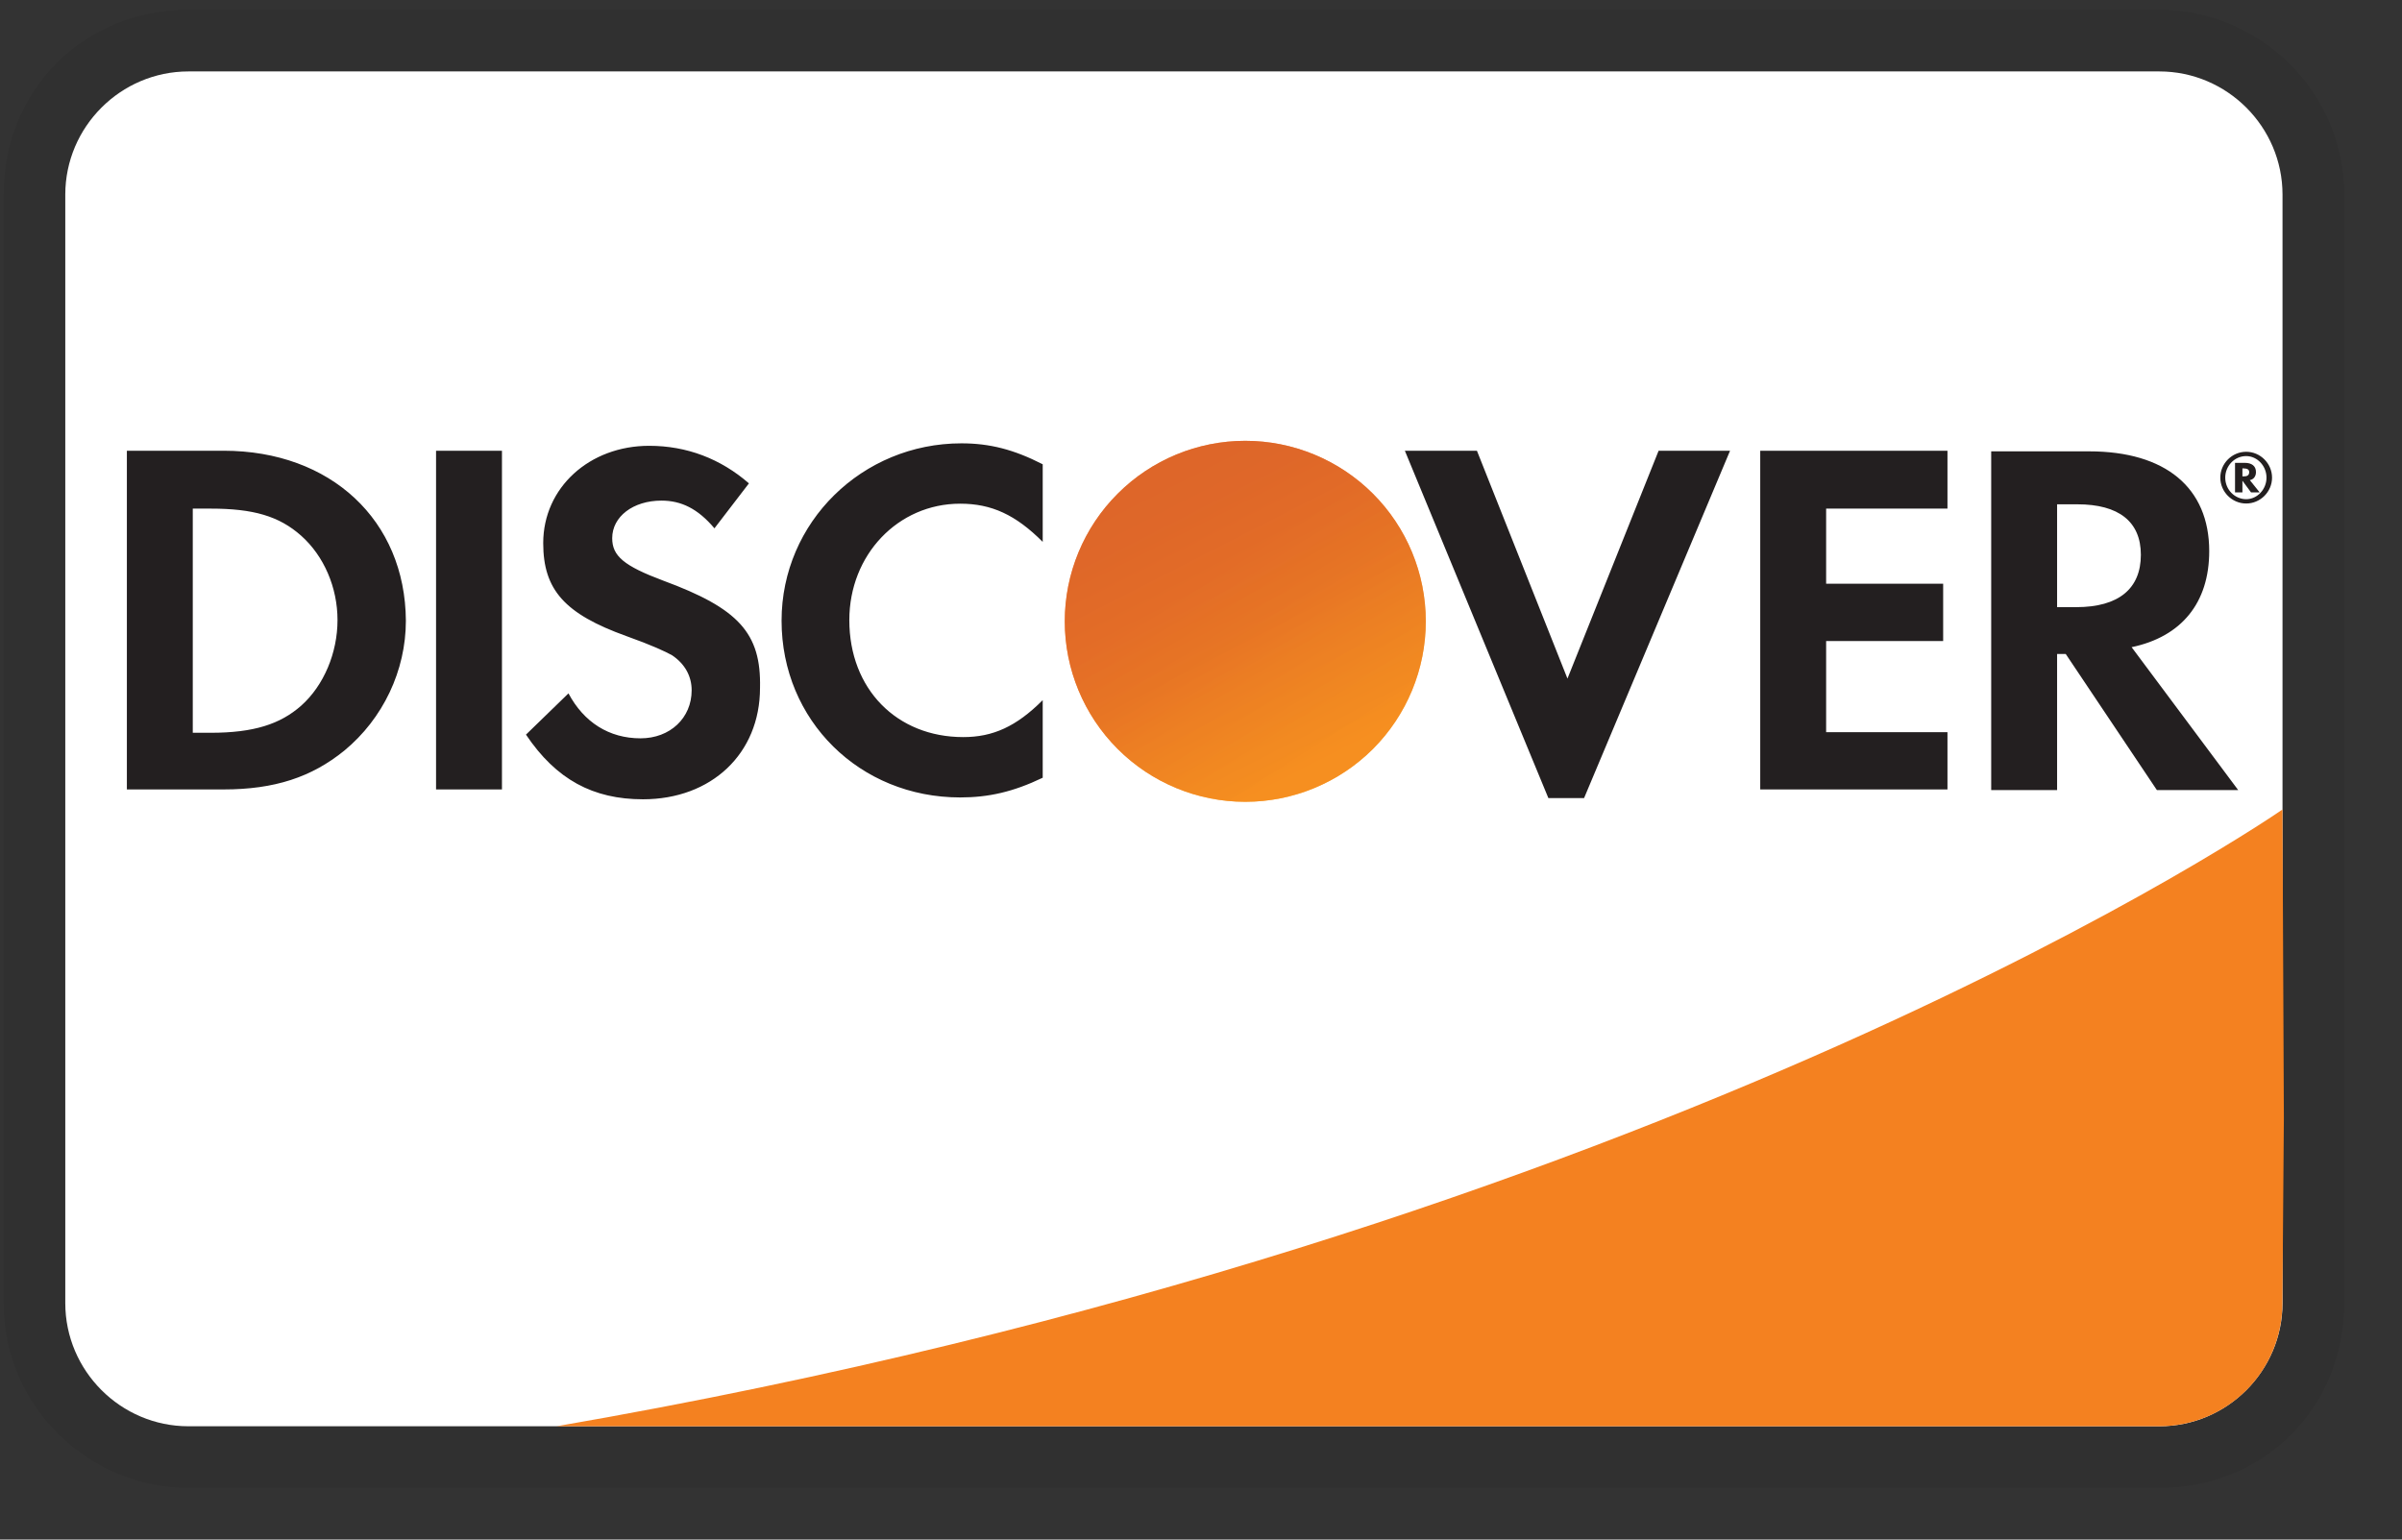 <svg width="39" height="25" viewBox="0 0 39 25" fill="none" xmlns="http://www.w3.org/2000/svg">
<rect x="0" y="0" width="39" height="25" fill="#333333" stroke="none"/>
<path opacity="0.07" d="M35.06 0.16H3.06C1.36 0.16 0.06 1.46 0.06 3.16V21.16C0.06 22.86 1.46 24.16 3.06 24.16H35.06C36.76 24.16 38.06 22.86 38.06 21.16V3.16C38.06 1.46 36.66 0.16 35.06 0.16Z" fill="black"/>
<path d="M35.06 1.16C36.16 1.16 37.06 2.06 37.06 3.16V21.16C37.06 22.26 36.16 23.16 35.06 23.16H3.06C1.96 23.16 1.06 22.26 1.06 21.16V3.16C1.06 2.06 1.96 1.16 3.06 1.16H35.06Z" fill="white"/>
<path d="M3.63 7.319H2.06V12.819H3.63C4.46 12.819 5.06 12.619 5.59 12.189C6.22 11.669 6.59 10.889 6.59 10.079C6.58 8.449 5.37 7.319 3.63 7.319ZM4.89 11.459C4.55 11.759 4.12 11.899 3.42 11.899H3.13V8.259H3.42C4.11 8.259 4.53 8.379 4.89 8.699C5.26 9.029 5.48 9.539 5.48 10.069C5.48 10.599 5.26 11.129 4.89 11.459ZM7.08 7.319H8.15V12.819H7.08V7.319ZM10.77 9.429C10.13 9.189 9.94 9.029 9.94 8.739C9.94 8.389 10.28 8.129 10.74 8.129C11.06 8.129 11.33 8.259 11.6 8.579L12.16 7.849C11.7 7.449 11.15 7.239 10.54 7.239C9.57 7.239 8.82 7.919 8.82 8.819C8.82 9.579 9.17 9.969 10.17 10.329C10.59 10.479 10.8 10.579 10.91 10.639C11.12 10.779 11.23 10.979 11.23 11.209C11.23 11.659 10.88 11.989 10.4 11.989C9.89 11.989 9.48 11.729 9.23 11.259L8.54 11.929C9.03 12.659 9.63 12.979 10.44 12.979C11.55 12.979 12.34 12.239 12.34 11.169C12.36 10.279 11.99 9.879 10.77 9.429ZM12.69 10.079C12.69 11.699 13.96 12.949 15.59 12.949C16.05 12.949 16.45 12.859 16.93 12.629V11.369C16.5 11.799 16.12 11.969 15.64 11.969C14.56 11.969 13.79 11.189 13.79 10.069C13.79 9.009 14.58 8.179 15.59 8.179C16.1 8.179 16.49 8.359 16.93 8.799V7.539C16.46 7.299 16.07 7.199 15.61 7.199C14 7.199 12.69 8.479 12.69 10.079ZM25.45 11.019L23.98 7.319H22.81L25.14 12.959H25.72L28.09 7.319H26.93L25.45 11.019ZM28.58 12.819H31.62V11.889H29.65V10.409H31.55V9.479H29.65V8.259H31.62V7.319H28.58V12.819ZM35.87 8.949C35.87 7.919 35.16 7.329 33.92 7.329H32.33V12.829H33.4V10.619H33.54L35.02 12.829H36.34L34.61 10.509C35.42 10.339 35.87 9.789 35.87 8.949ZM33.71 9.859H33.4V8.189H33.73C34.4 8.189 34.76 8.469 34.76 9.009C34.76 9.559 34.4 9.859 33.71 9.859Z" fill="#231F20"/>
<path d="M20.219 13.02C20.996 13.02 21.742 12.711 22.292 12.162C22.841 11.612 23.15 10.867 23.15 10.089C23.15 9.312 22.841 8.566 22.292 8.017C21.742 7.467 20.996 7.158 20.219 7.158C19.442 7.158 18.696 7.467 18.147 8.017C17.597 8.566 17.288 9.312 17.288 10.089C17.288 10.867 17.597 11.612 18.147 12.162C18.696 12.711 19.442 13.02 20.219 13.02Z" fill="url(#paint0_linear_128_2740)"/>
<path opacity="0.65" d="M20.219 13.02C20.996 13.02 21.742 12.711 22.292 12.162C22.841 11.612 23.15 10.867 23.15 10.089C23.15 9.312 22.841 8.566 22.292 8.017C21.742 7.467 20.996 7.158 20.219 7.158C19.442 7.158 18.696 7.467 18.147 8.017C17.597 8.566 17.288 9.312 17.288 10.089C17.288 10.867 17.597 11.612 18.147 12.162C18.696 12.711 19.442 13.02 20.219 13.02Z" fill="url(#paint1_linear_128_2740)"/>
<path d="M36.629 7.666C36.629 7.566 36.559 7.516 36.449 7.516H36.289V7.996H36.409V7.806L36.549 7.996H36.689L36.529 7.796C36.589 7.786 36.629 7.736 36.629 7.666ZM36.429 7.736H36.409V7.606H36.429C36.489 7.606 36.519 7.626 36.519 7.666C36.519 7.716 36.489 7.736 36.429 7.736Z" fill="#231F20"/>
<path d="M36.47 7.336C36.24 7.336 36.05 7.526 36.05 7.756C36.05 7.986 36.24 8.176 36.47 8.176C36.7 8.176 36.89 7.986 36.89 7.756C36.89 7.526 36.7 7.336 36.47 7.336ZM36.47 8.106C36.29 8.106 36.13 7.956 36.13 7.756C36.13 7.566 36.28 7.406 36.47 7.406C36.65 7.406 36.8 7.566 36.8 7.756C36.8 7.946 36.65 8.106 36.47 8.106Z" fill="#231F20"/>
<path d="M37.059 13.145C37.059 13.145 27.149 20.034 9.035 23.16H35.058C35.586 23.16 36.092 22.952 36.467 22.58C36.841 22.209 37.054 21.704 37.058 21.177L37.082 18.157L37.059 13.145Z" fill="#F48120"/>
<defs>
<linearGradient id="paint0_linear_128_2740" x1="21.716" y1="12.435" x2="19.691" y2="9.264" gradientUnits="userSpaceOnUse">
<stop stop-color="#F89F20"/>
<stop offset="0.25" stop-color="#F79A20"/>
<stop offset="0.533" stop-color="#F68D20"/>
<stop offset="0.62" stop-color="#F58720"/>
<stop offset="0.723" stop-color="#F48120"/>
<stop offset="1" stop-color="#F37521"/>
</linearGradient>
<linearGradient id="paint1_linear_128_2740" x1="21.397" y1="12.392" x2="18.437" y2="6.606" gradientUnits="userSpaceOnUse">
<stop stop-color="#F58720"/>
<stop offset="0.359" stop-color="#E16F27"/>
<stop offset="0.703" stop-color="#D4602C"/>
<stop offset="0.982" stop-color="#D05B2E"/>
</linearGradient>
</defs>
</svg>
